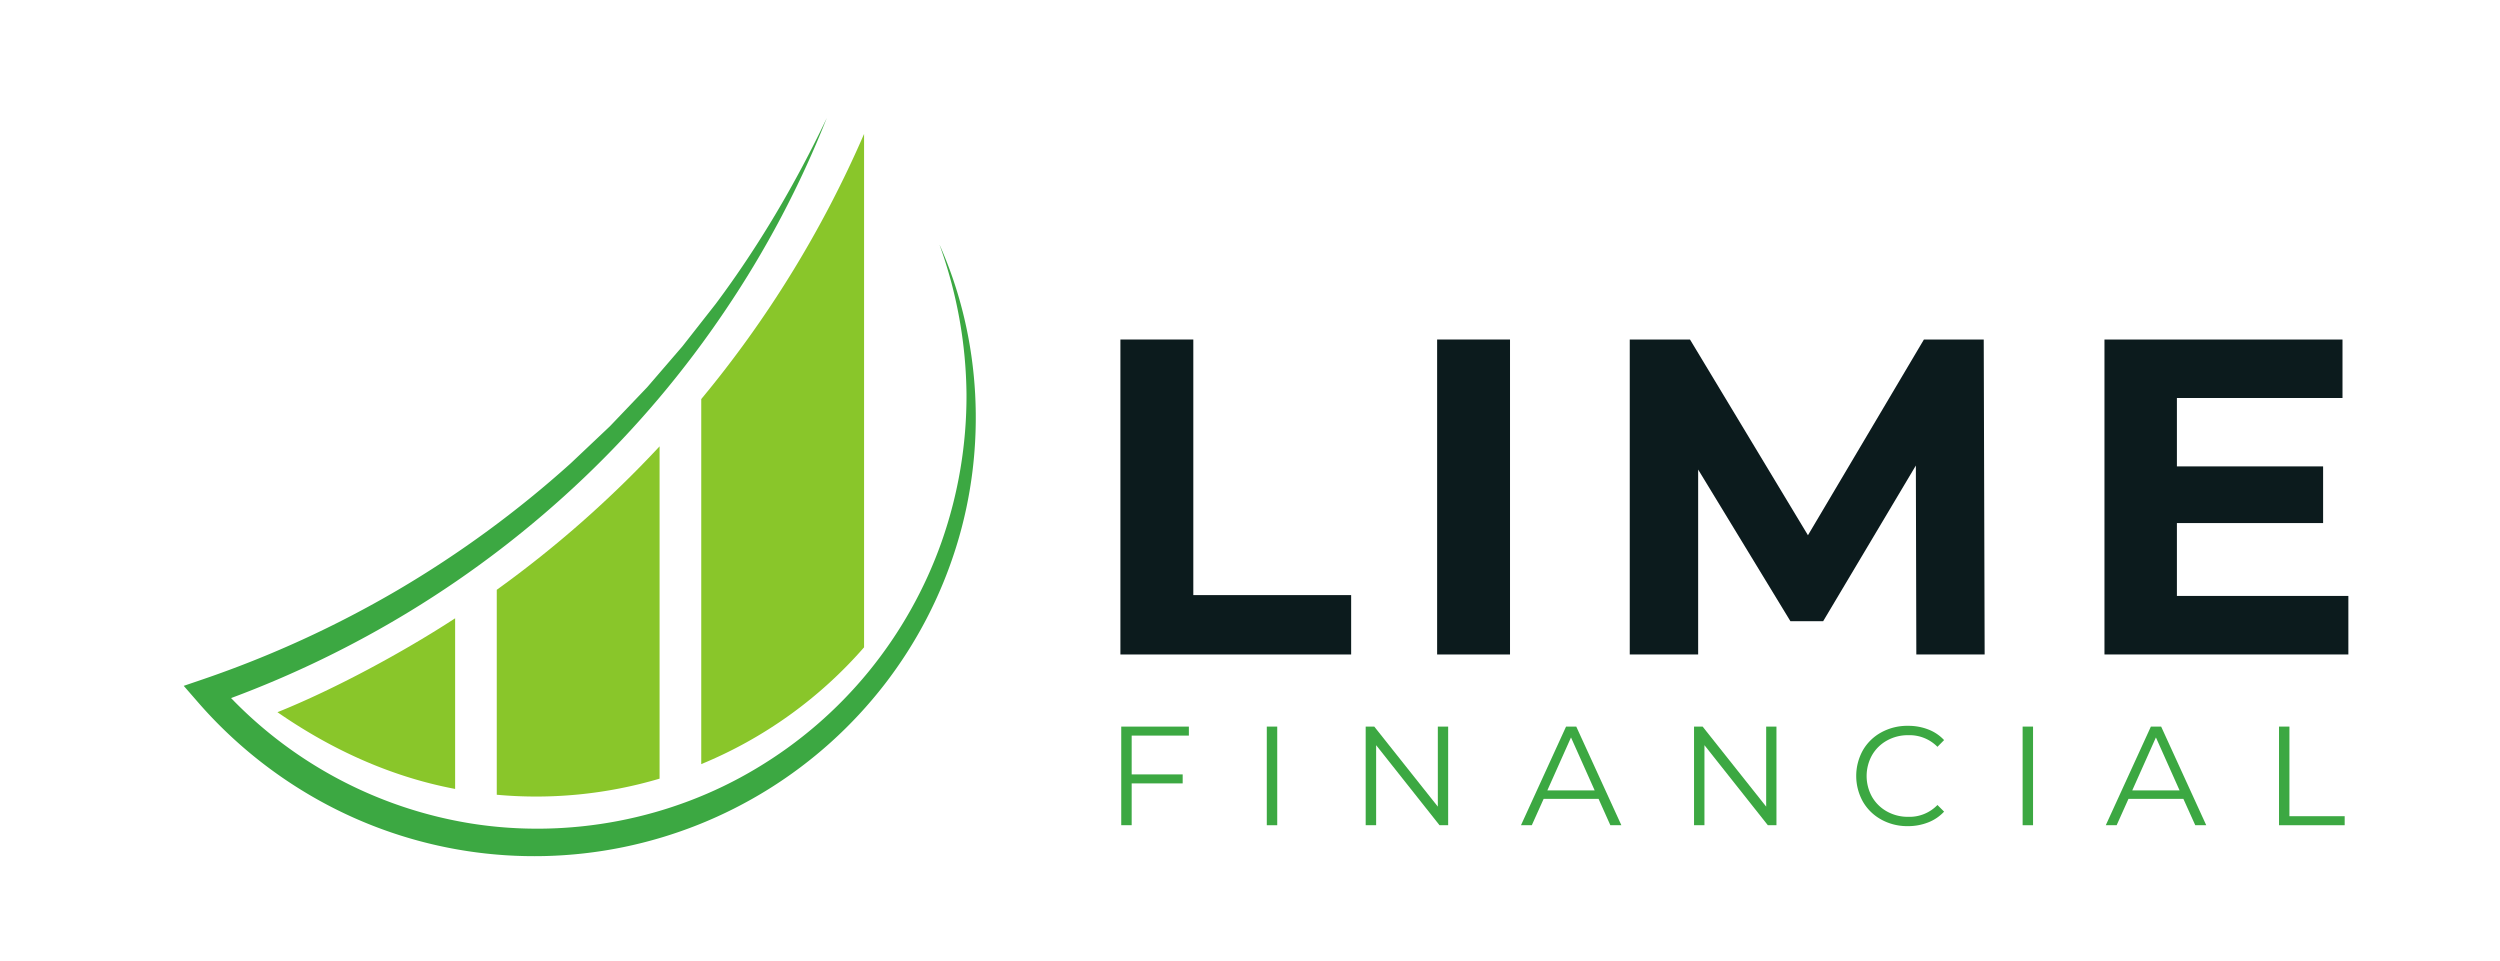 <?xml version="1.0" encoding="UTF-8"?>
<svg xmlns="http://www.w3.org/2000/svg" id="svg2" viewBox="0 0 1504.74 578.57"> <defs> <style>.cls-1{fill:#3ca842;}.cls-2{fill:#89c62a;fill-rule:evenodd;}.cls-3{fill:#0c1b1d;}</style> </defs> <title>lime logotype color</title> <path id="path14" class="cls-1" d="M565.57,147.55a271.79,271.79,0,0,1,16.16,89.62,264.55,264.55,0,0,1-15,89,261.41,261.41,0,0,1-43.94,78.1,258.15,258.15,0,0,1-67.51,58.21C404.07,493.25,342.3,505,283.58,495.66a257.39,257.39,0,0,1-144.5-75.49,626.33,626.33,0,0,0,107.81-52.34,619.52,619.52,0,0,0,104.74-80.39A608,608,0,0,0,436.5,186.85,602,602,0,0,0,497.65,71c-18.74,39.39-40.85,77.07-66.81,111.84l-20.07,25.59-21.24,24.65-22.39,23.45-23.56,22.28a641.37,641.37,0,0,1-104.24,76.37A642.73,642.73,0,0,1,122.05,408.9l-11.47,3.91,8,9.19a271.17,271.17,0,0,0,73.2,59.61,266.66,266.66,0,0,0,340.64-69.69,263.45,263.45,0,0,0,43.12-82.84c18.62-59.59,15.06-125.41-9.92-181.53"/> <path id="path16" class="cls-2" d="M299,355V478.36a261.36,261.36,0,0,0,98-9.7v-200A663.46,663.46,0,0,1,299,355ZM422.08,240.26V459.92a262.88,262.88,0,0,0,98-70.3v-309a661.9,661.9,0,0,1-98,159.58ZM273.94,474.85V372.15C243,392.32,201.72,414.71,167,428.67c28.54,19.78,64.53,38.17,106.9,46.18"/> <path id="path18" class="cls-3" d="M674.37,204.35h43.88V358.19h95v35.74H674.37V204.35"/> <path id="path20" class="cls-3" d="M865,204.35h43.87V393.93H865V204.35"/> <path id="path22" class="cls-3" d="M1153.43,393.93l-.28-113.74-55.79,93.7h-19.72l-55.53-91.27V393.93H980.94V204.35h36.26l71,117.81L1158,204.35h36l.55,189.58h-41.16"/> <path id="path24" class="cls-3" d="M1413.47,358.72v35.19h-146.8V204.35h143.27v35.19h-99.67v41.17h88v34.12h-88V358.7l103.2,0"/> <path id="path26" class="cls-1" d="M681.15,442.75v23.34h30.7v5.42h-30.7V496.7h-6.28V437.33h40.71v5.42H681.15"/> <path id="path28" class="cls-1" d="M762.48,437.33h6.28V496.7h-6.28V437.33"/> <path id="path30" class="cls-1" d="M871.64,437.33V496.7h-5.19l-38.16-48.18V496.7H822V437.33h5.17l38.25,48.17V437.33h6.2"/> <path id="path32" class="cls-1" d="M959.83,475.75l-14.25-31.89-14.24,31.89Zm2.29,5.08h-33l-7.13,15.87h-6.52l27.14-59.37h6.14l27.15,59.37h-6.63l-7.1-15.87"/> <path id="path34" class="cls-1" d="M1069.24,437.33V496.7h-5.18l-38.16-48.18V496.7h-6.27V437.33h5.17l38.25,48.17V437.33h6.19"/> <path id="path36" class="cls-1" d="M1132.38,493.31a28.57,28.57,0,0,1-11.11-10.81,31.76,31.76,0,0,1,0-30.93,28.51,28.51,0,0,1,11.15-10.8,32.47,32.47,0,0,1,16-3.9,33,33,0,0,1,12.22,2.2,25.37,25.37,0,0,1,9.5,6.39l-4,4.05a23.61,23.61,0,0,0-17.57-7,25.74,25.74,0,0,0-12.79,3.2,23.52,23.52,0,0,0-9,8.81,25.79,25.79,0,0,0,0,25.11,23.52,23.52,0,0,0,9,8.81,25.74,25.74,0,0,0,12.79,3.2,23.35,23.35,0,0,0,17.57-7.12l4,4a25.79,25.79,0,0,1-9.59,6.49,33,33,0,0,1-12.25,2.24,32.37,32.37,0,0,1-15.86-3.89"/> <path id="path38" class="cls-1" d="M1217.41,437.33h6.27V496.7h-6.27V437.33"/> <path id="path40" class="cls-1" d="M1311.88,475.75l-14.24-31.89-14.25,31.89Zm2.29,5.08h-33.05L1274,496.7h-6.54l27.15-59.37h6.18l27.14,59.37h-6.61l-7.15-15.87"/> <path id="path42" class="cls-1" d="M1371.68,437.33H1378v53.94h33.25v5.43h-39.52V437.33"/> </svg>